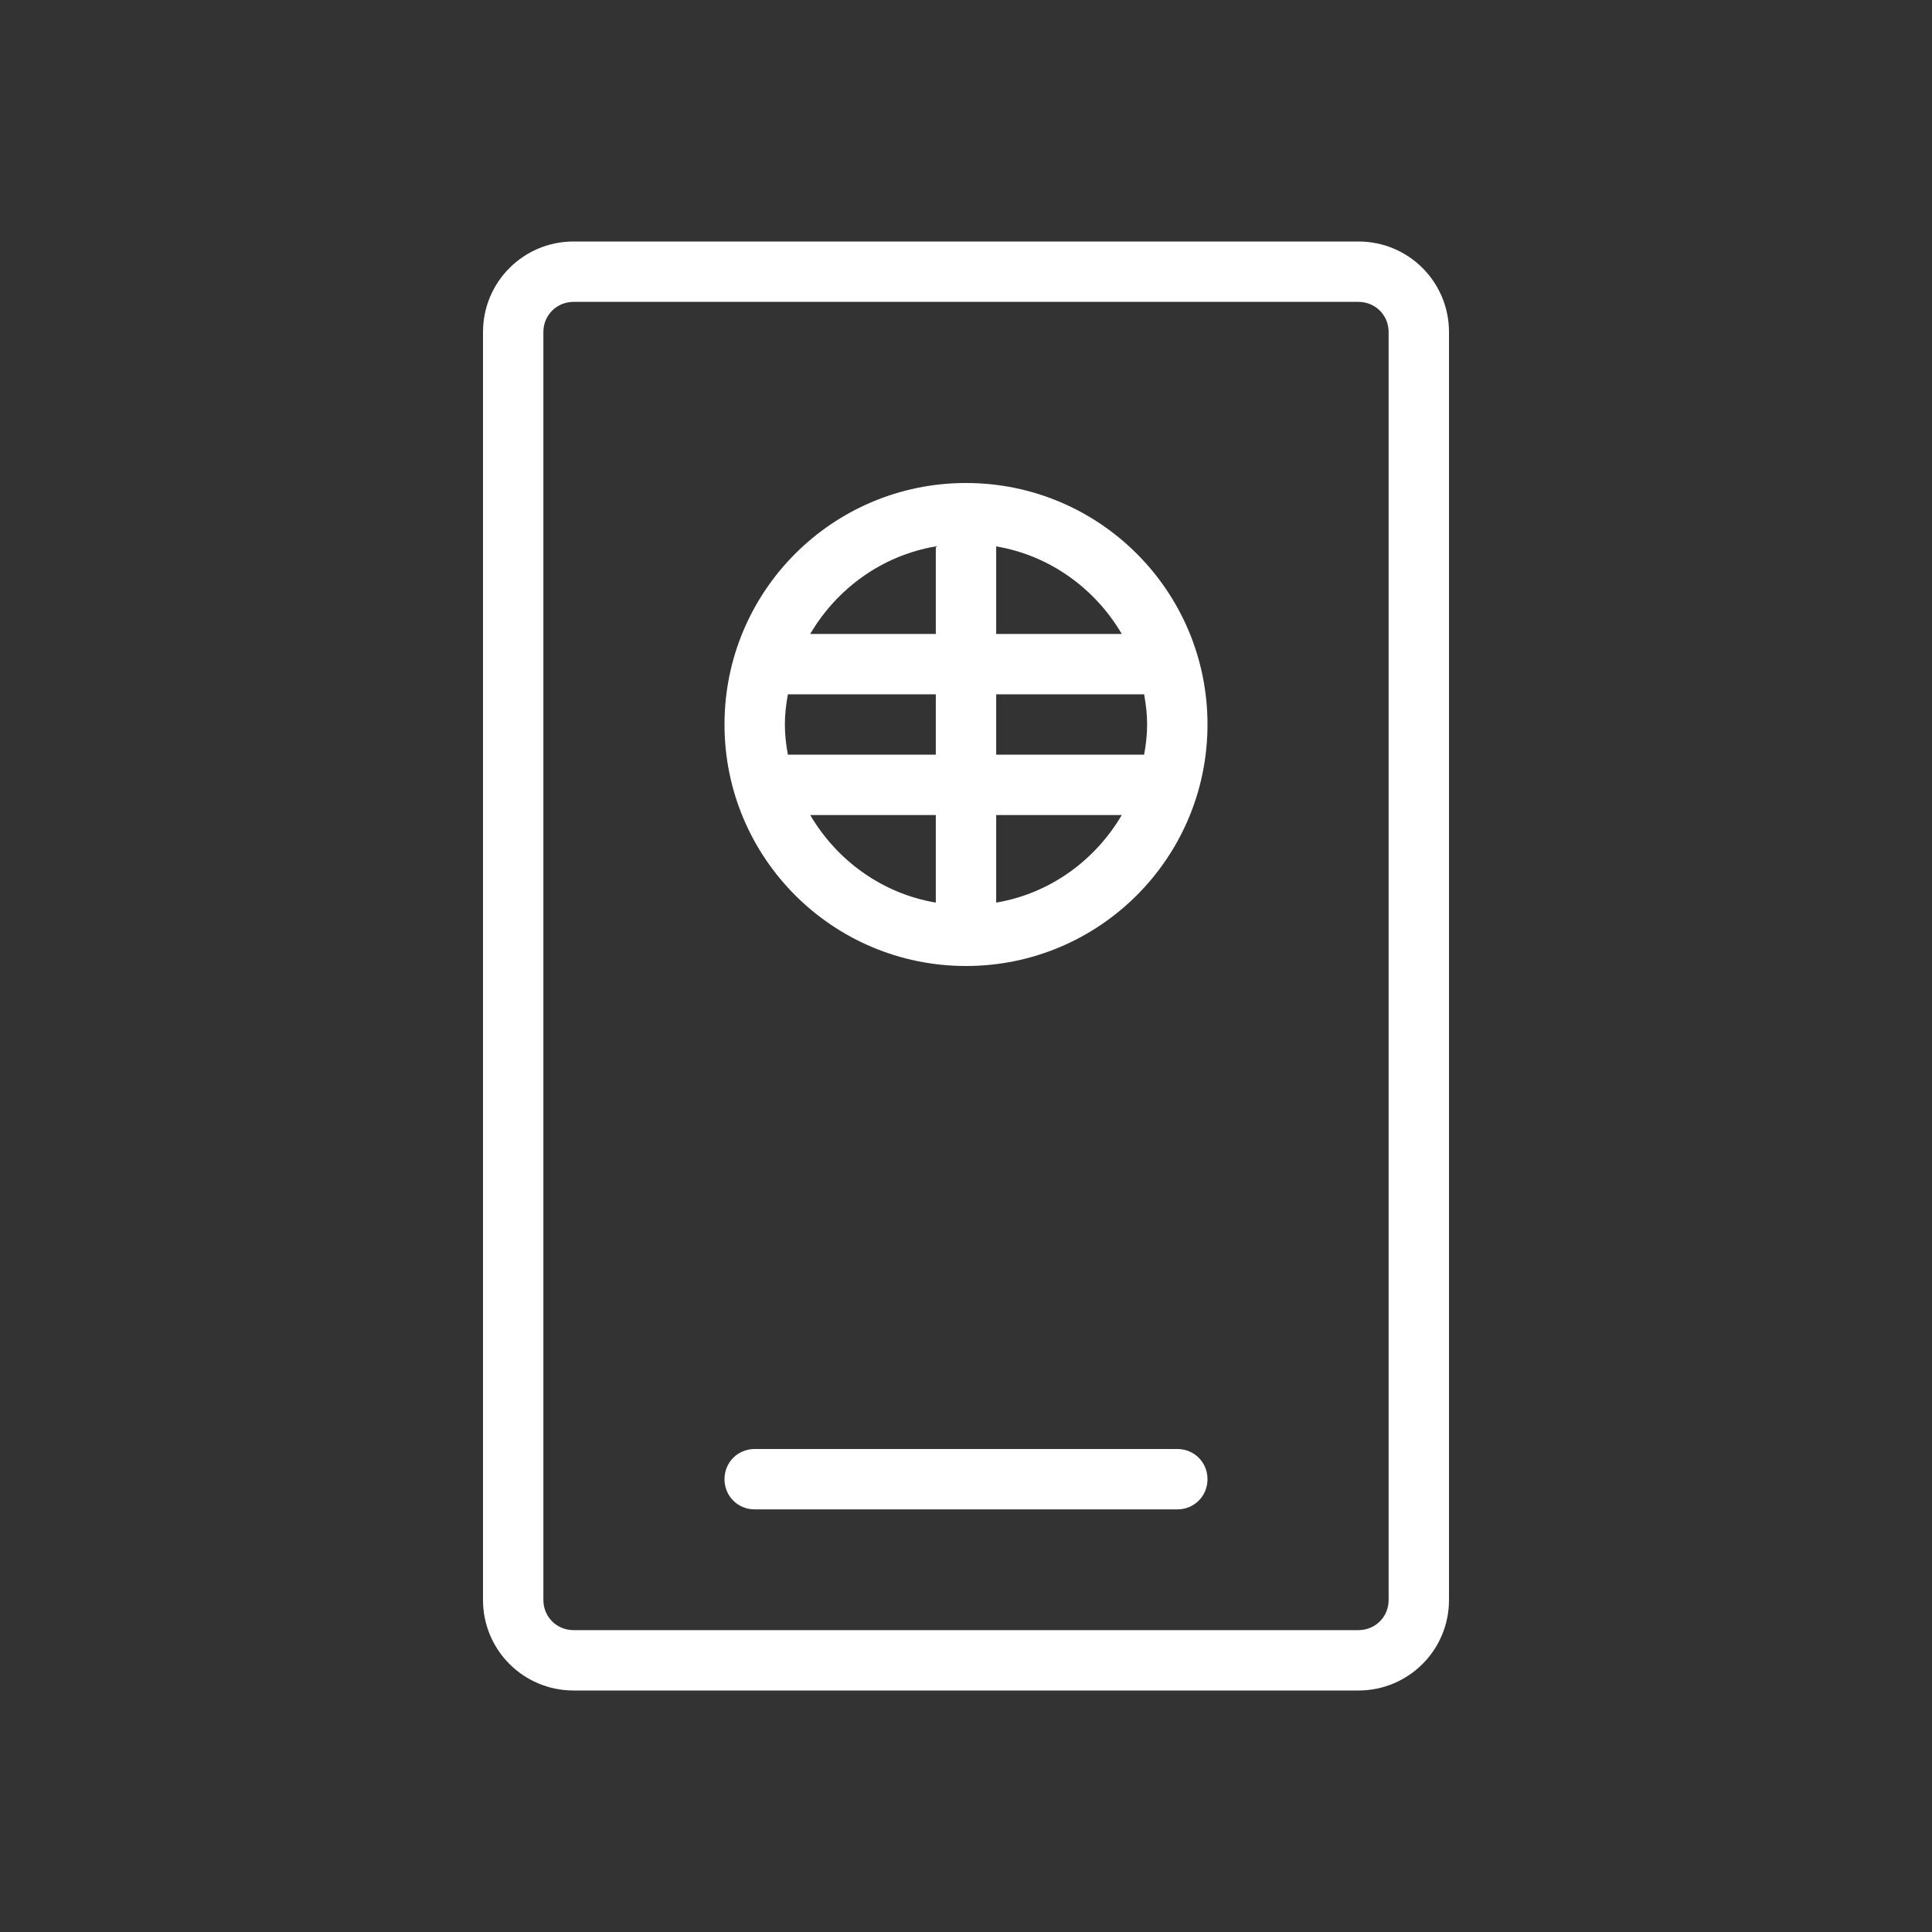 <svg width="32" height="32" viewBox="0 0 32 32" fill="none" xmlns="http://www.w3.org/2000/svg">
<rect x="0" y="0" width="32" height="32" fill="#333333" stroke="none"/>
<path d="M22.5 4H9.5C8.67 4 8 4.67 8 5.5V26.5C8 27.33 8.67 28 9.5 28H22.5C23.33 28 24 27.33 24 26.5V5.5C24 4.67 23.33 4 22.5 4ZM23 26.5C23 26.78 22.78 27 22.5 27H9.5C9.22 27 9 26.78 9 26.5V5.5C9 5.22 9.22 5 9.5 5H22.5C22.78 5 23 5.22 23 5.5V26.5ZM16 8C13.79 8 12 9.79 12 12C12 14.21 13.79 16 16 16C18.21 16 20 14.21 20 12C20 9.79 18.21 8 16 8ZM18.58 10.5H16.5V9.05C17.39 9.2 18.14 9.75 18.58 10.5ZM19 12C19 12.17 18.98 12.34 18.95 12.5H16.5V11.5H18.95C18.98 11.66 19 11.83 19 12ZM15.5 9.05V10.5H13.42C13.86 9.75 14.61 9.2 15.5 9.05ZM13.05 11.5H15.5V12.5H13.05C13.02 12.34 13 12.17 13 12C13 11.83 13.02 11.66 13.05 11.5ZM13.42 13.5H15.5V14.95C14.61 14.8 13.86 14.25 13.42 13.5ZM16.5 14.95V13.5H18.58C18.14 14.25 17.39 14.8 16.5 14.95ZM20 24.5C20 24.78 19.78 25 19.5 25H12.5C12.22 25 12 24.78 12 24.5C12 24.22 12.22 24 12.5 24H19.5C19.78 24 20 24.22 20 24.5Z" fill="white"/>
</svg>
